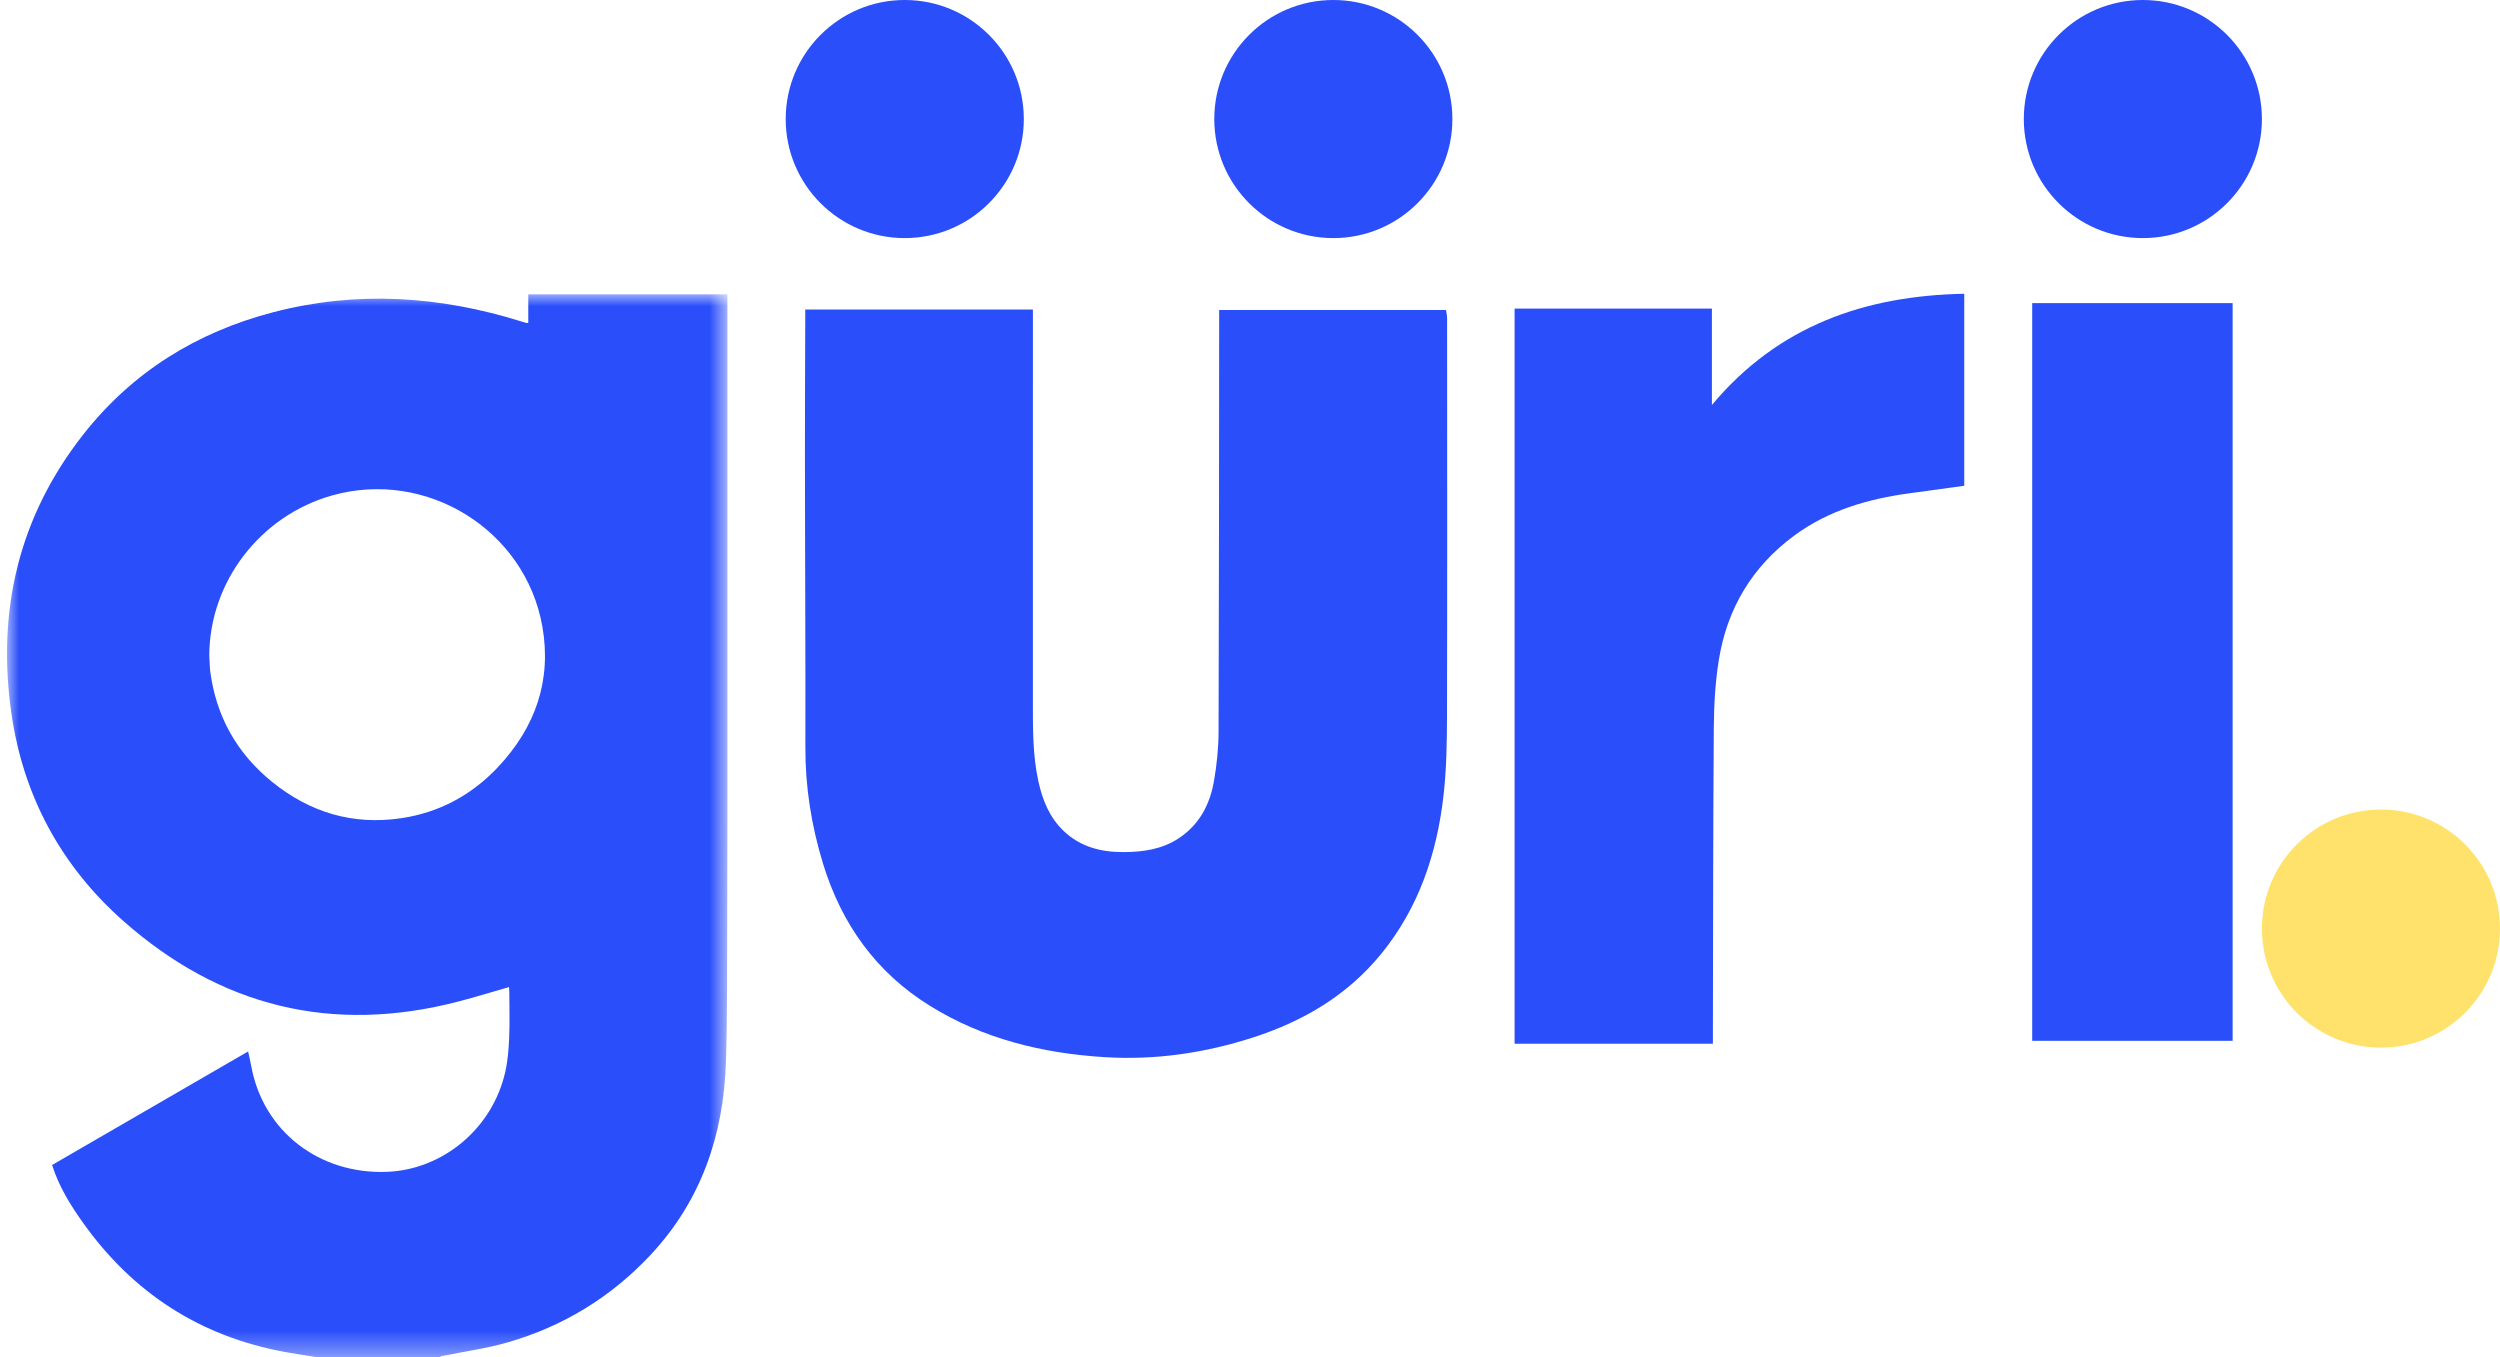 <?xml version="1.0" encoding="UTF-8"?>
<svg width="105px" height="57px" viewBox="0 0 105 57" version="1.1" xmlns="http://www.w3.org/2000/svg" xmlns:xlink="http://www.w3.org/1999/xlink">
    <title>Group 19</title>
    <defs>
        <polygon id="path-1" points="0 0 30.256 0 30.256 44.637 0 44.637"></polygon>
        <polygon id="path-3" points="0 57 105 57 105 0 0 0"></polygon>
    </defs>
    <g id="Page-1" stroke="none" stroke-width="1" fill="none" fill-rule="evenodd">
        <g id="ESTRATEGIA" transform="translate(-47, -40)">
            <g id="Group-19" transform="translate(47, 40)">
                <g id="Group-10">
                    <g id="Group-3" transform="translate(0.295, 12.363)">
                        <mask id="mask-2" fill="white">
                            <use xlink:href="#path-1"></use>
                        </mask>
                        <g id="Clip-2"></g>
                        <path d="M8.495,15.186 C8.5,15.287 8.51,15.487 8.521,15.686 C8.523,15.732 8.528,15.778 8.534,15.823 C8.778,17.725 9.657,19.284 11.142,20.483 C12.716,21.755 14.517,22.301 16.541,22.004 C18.149,21.768 19.51,21.034 20.618,19.858 C22.187,18.192 22.885,16.218 22.483,13.944 C21.766,9.894 17.625,7.331 13.66,8.443 C10.654,9.287 8.496,12.062 8.495,15.186 L8.495,15.186 Z M12.996,44.637 C12.542,44.563 12.087,44.498 11.636,44.414 C8.087,43.753 5.285,41.93 3.196,38.998 C2.661,38.248 2.178,37.471 1.893,36.567 C4.626,34.984 7.36,33.4 10.126,31.798 C10.172,32.012 10.22,32.208 10.256,32.405 C10.756,35.162 13.126,36.968 15.963,36.854 C18.318,36.759 20.388,35.029 20.925,32.663 C21.032,32.195 21.069,31.707 21.09,31.226 C21.117,30.59 21.097,29.951 21.096,29.314 C21.096,29.247 21.09,29.181 21.085,29.093 C20.368,29.299 19.673,29.514 18.97,29.697 C13.668,31.082 8.955,29.923 4.875,26.309 C2.267,23.999 0.685,21.067 0.186,17.616 C-0.436,13.309 0.482,9.355 3.194,5.897 C5.254,3.269 7.959,1.591 11.18,0.751 C14.698,-0.167 18.182,0.066 21.629,1.147 C21.695,1.167 21.761,1.187 21.827,1.204 C21.841,1.208 21.857,1.2 21.893,1.194 L21.893,0 L30.256,0 L30.256,0.249 C30.256,6.603 30.257,12.958 30.256,19.312 C30.256,21.64 30.256,23.968 30.247,26.296 C30.239,28.278 30.256,30.26 30.194,32.24 C30.097,35.308 29.156,38.071 27.023,40.349 C25.365,42.12 23.353,43.346 21.025,44.018 C20.123,44.278 19.181,44.404 18.257,44.593 C18.225,44.6 18.195,44.622 18.165,44.637 L12.996,44.637 Z" id="Fill-1" fill="#294EFA" mask="url(#mask-2)"></path>
                    </g>
                    <path d="M33.821,13 L43.382,13 L43.382,13.276 C43.382,18.693 43.382,24.109 43.381,29.526 C43.381,30.624 43.374,31.722 43.61,32.804 C43.783,33.597 44.073,34.33 44.676,34.903 C45.382,35.576 46.256,35.793 47.197,35.788 C48.011,35.784 48.805,35.671 49.508,35.207 C50.373,34.636 50.815,33.79 50.986,32.808 C51.106,32.123 51.178,31.421 51.18,30.726 C51.2,24.926 51.199,19.126 51.205,13.326 C51.205,13.228 51.205,13.13 51.205,13.021 L60.735,13.021 C60.75,13.136 60.778,13.261 60.778,13.386 C60.78,18.941 60.788,24.496 60.774,30.05 C60.771,31.169 60.755,32.296 60.628,33.406 C60.351,35.846 59.593,38.119 58.015,40.057 C56.596,41.799 54.748,42.888 52.636,43.571 C50.605,44.227 48.523,44.533 46.392,44.4 C43.784,44.238 41.293,43.634 39.048,42.239 C36.788,40.836 35.344,38.802 34.57,36.282 C34.081,34.69 33.82,33.059 33.826,31.387 C33.833,29.397 33.824,27.407 33.821,25.417 C33.817,23.282 33.807,21.146 33.807,19.011 C33.807,17.075 33.816,15.139 33.821,13.204 C33.821,13.143 33.821,13.083 33.821,13" id="Fill-4" fill="#294EFA"></path>
                    <path d="M82.499,20.402 C81.737,20.506 80.977,20.612 80.216,20.715 C78.459,20.953 76.791,21.433 75.343,22.506 C73.584,23.809 72.541,25.563 72.193,27.705 C72.04,28.647 71.987,29.614 71.98,30.57 C71.949,34.911 71.951,39.252 71.941,43.592 C71.941,43.668 71.941,43.744 71.941,43.836 L63.613,43.836 L63.613,12.96 L71.9,12.96 L71.9,17.009 C74.689,13.676 78.329,12.419 82.499,12.338 L82.499,20.402 Z" id="Fill-6" fill="#294EFA"></path>
                    <mask id="mask-4" fill="white">
                        <use xlink:href="#path-3"></use>
                    </mask>
                    <g id="Clip-9"></g>
                    <polygon id="Fill-8" fill="#294EFA" mask="url(#mask-4)" points="85.353 43.714 93.77 43.714 93.77 12.731 85.353 12.731"></polygon>
                </g>
                <path d="M43,5 C43,7.761 40.761,10 38,10 C35.239,10 33,7.761 33,5 C33,2.239 35.239,0 38,0 C40.761,0 43,2.239 43,5" id="Fill-11" fill="#294EFA"></path>
                <path d="M61,5 C61,7.761 58.761,10 56,10 C53.239,10 51,7.761 51,5 C51,2.239 53.239,0 56,0 C58.761,0 61,2.239 61,5" id="Fill-13" fill="#294EFA"></path>
                <path d="M95,5 C95,7.761 92.761,10 90,10 C87.239,10 85,7.761 85,5 C85,2.239 87.239,0 90,0 C92.761,0 95,2.239 95,5" id="Fill-15" fill="#294EFA"></path>
                <path d="M105,39 C105,41.761 102.761,44 100,44 C97.239,44 95,41.761 95,39 C95,36.239 97.239,34 100,34 C102.761,34 105,36.239 105,39" id="Fill-17" fill="#FFE26C"></path>
            </g>
        </g>
    </g>
</svg>